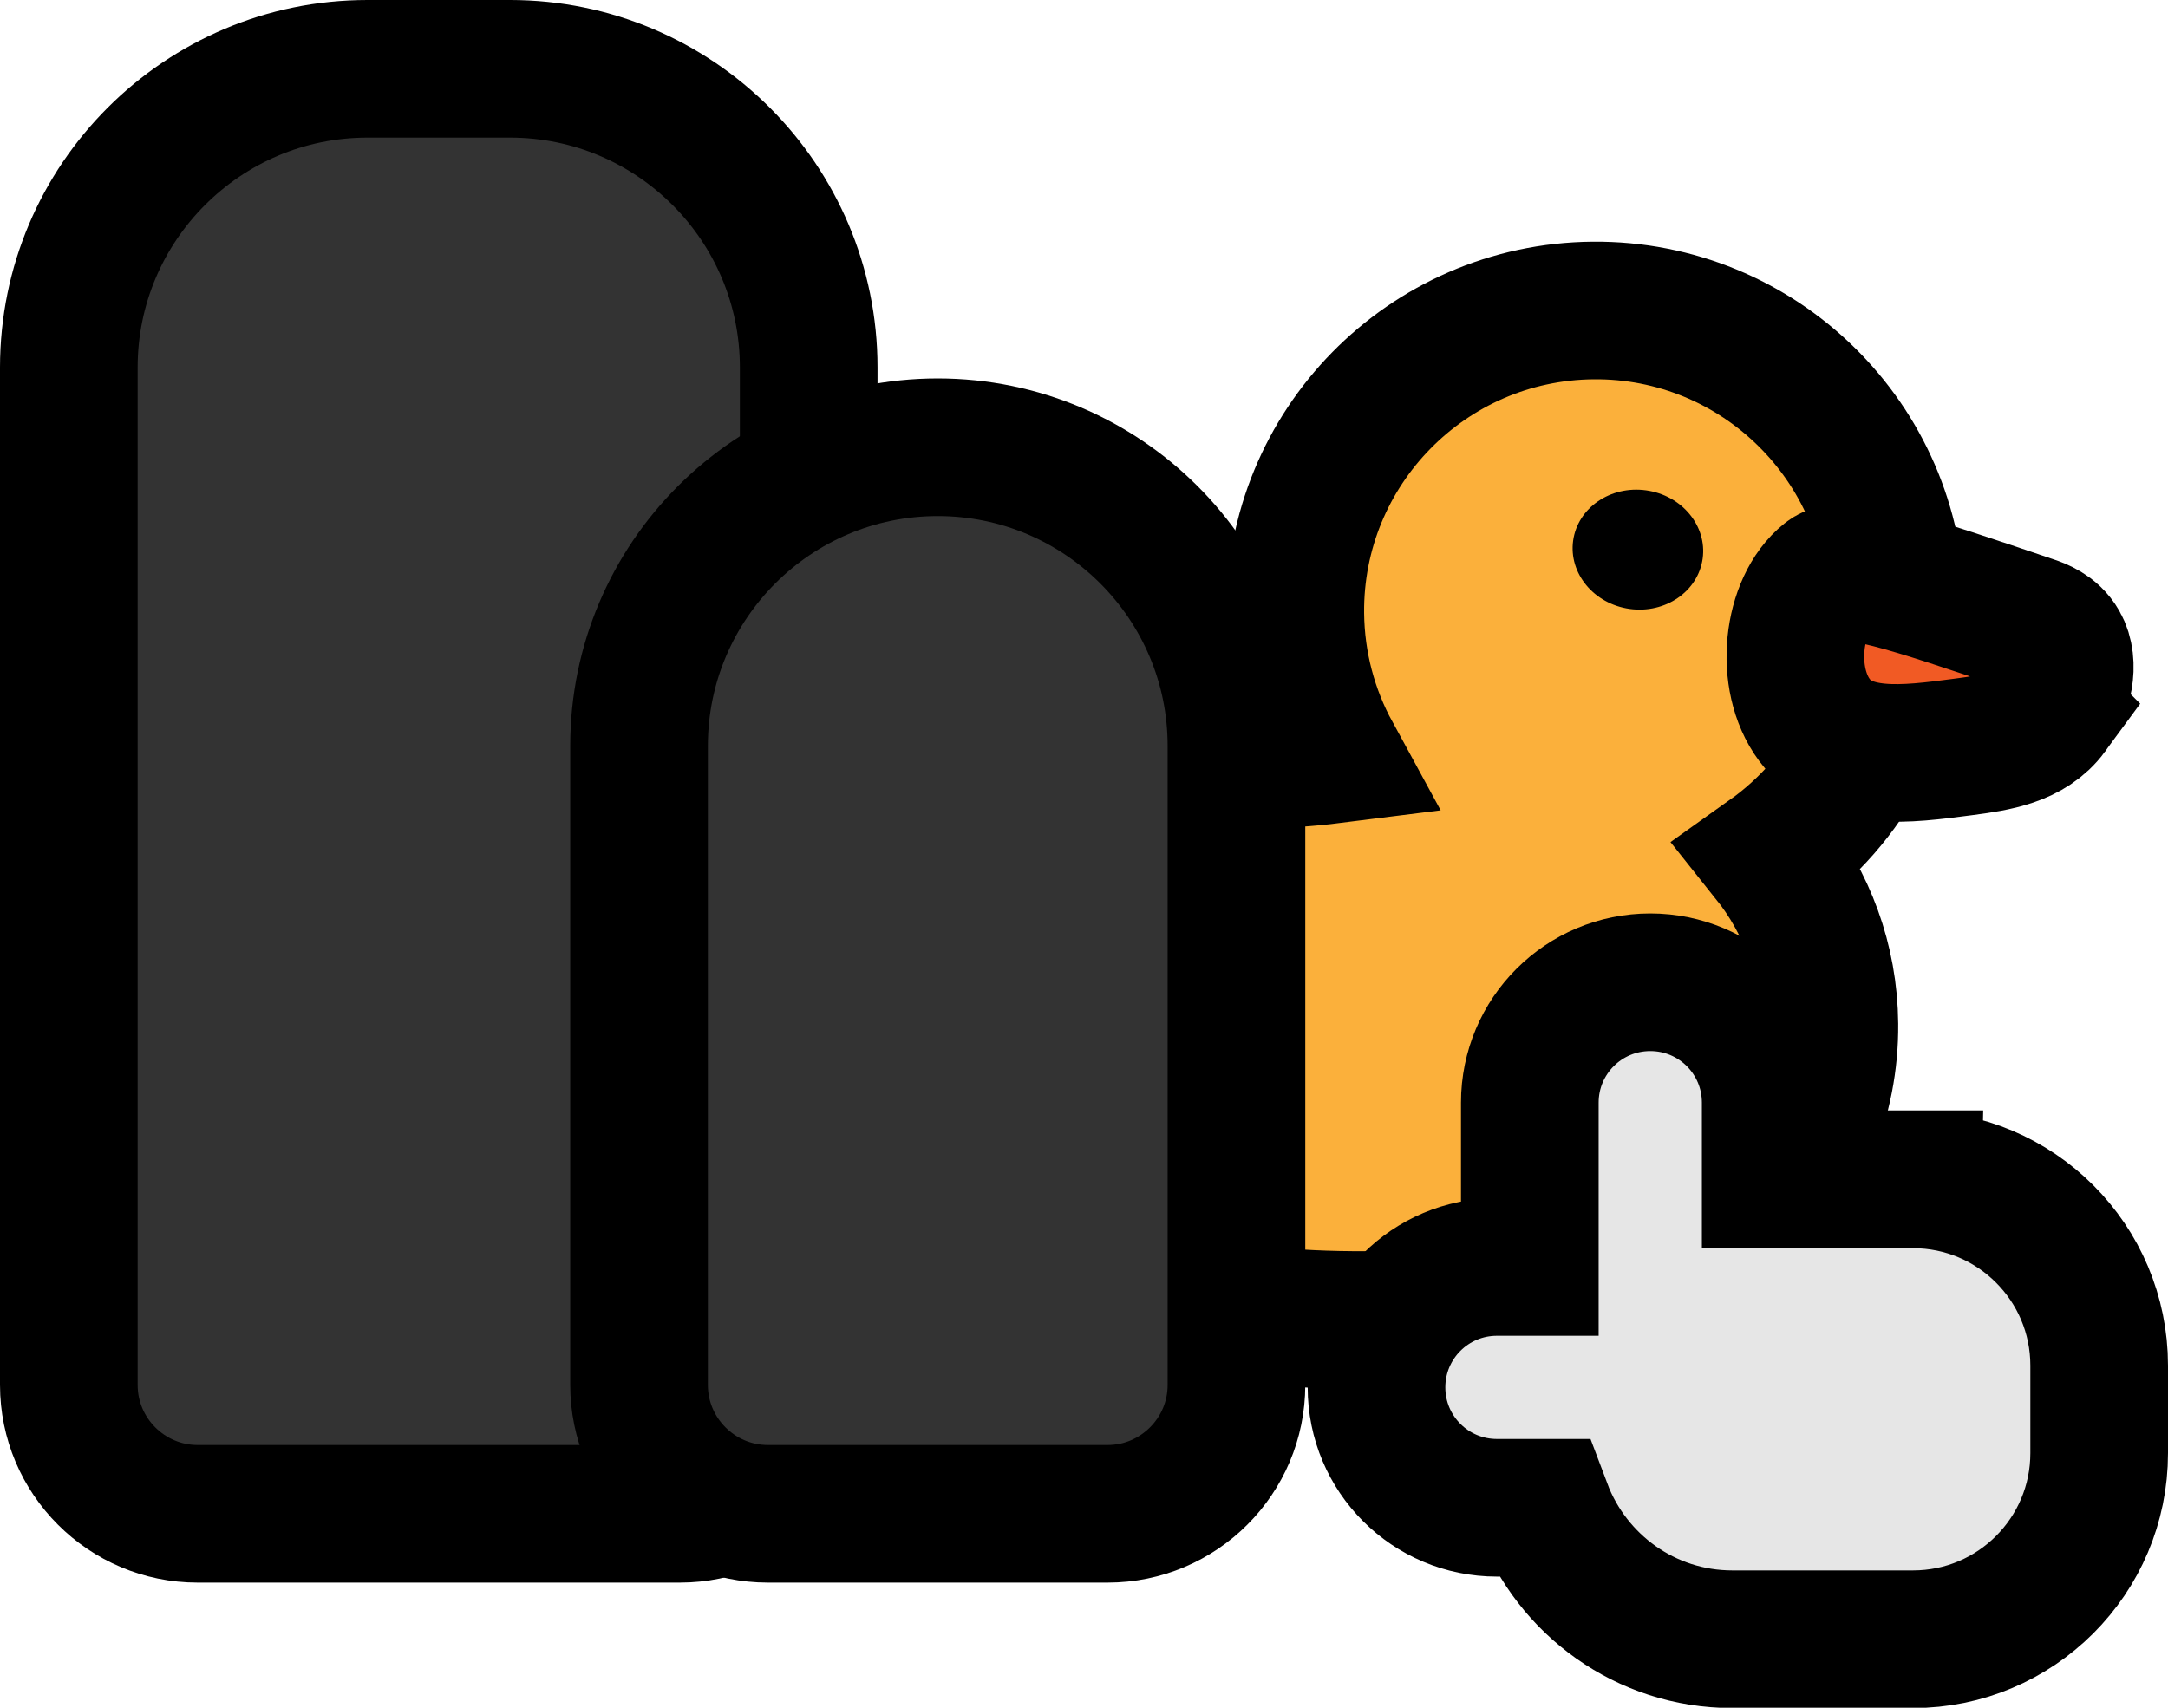 <?xml version="1.0" encoding="UTF-8"?>
<svg id="Layer_2" data-name="Layer 2" xmlns="http://www.w3.org/2000/svg" viewBox="0 0 126 99.27">
  <g id="Layer_2-2" data-name="Layer 2">
    <g>
      <g>
        <path d="m110.2,35.35c-.09-9.64-7.98-17.39-17.62-17.3s-17.39,7.98-17.3,17.62c.03,2.97.8,5.76,2.13,8.2-2.7.34-6.68.54-11.3-.41-6.63-1.37-8.16-3.4-10.29-2.47-5.8,2.52-7.16,23.96,3.89,31.81,3.13,2.22,6.52,2.83,8.76,3,3.23.58,7.23,1.02,11.82.92,3.92-.09,7.38-.55,10.26-1.12,1.06,0,6.7-.17,11.21-4.77,2.85-2.91,4.6-6.9,4.56-11.3h0c-.03-3.7-1.33-7.09-3.47-9.77,4.5-3.2,7.41-8.46,7.36-14.4Z" style="fill: #fbb03b; stroke: #000; stroke-miterlimit: 10; stroke-width: 8px;"/>
        <ellipse cx="95.19" cy="31.95" rx="3.48" ry="3.8" transform="translate(50.43 121.83) rotate(-82.08)"/>
        <path d="m119.13,41.31c-1.15,1.57-3.13,1.86-5.03,2.11-3.34.44-6.82.9-8.65-1.57-1.8-2.42-1.3-6.66.76-8.3,1.1-.88,4.71.33,11.9,2.77.36.12,1.15.4,1.58,1.16.63,1.11.23,2.77-.56,3.83Z" style="fill: #f15a24; stroke: #000; stroke-miterlimit: 10; stroke-width: 8px;"/>
      </g>
      <path d="m111.18,68.55h-8.27v-4.45c0-3.87-3.13-7-7-7s-7,3.13-7,7v9.55h-1.91c-3.87,0-7,3.13-7,7s3.13,7,7,7h2.67c1.68,4.46,5.97,7.64,11.01,7.64h10.5c5.97,0,10.82-4.84,10.82-10.82v-5.09c0-5.97-4.84-10.82-10.82-10.82Z" style="fill: #e6e6e6; stroke: #000; stroke-miterlimit: 10; stroke-width: 8px;"/>
      <path d="m21.36,4h8.28c9.58,0,17.36,7.78,17.36,17.36v59.15c0,4.13-3.36,7.49-7.49,7.49H11.49c-4.13,0-7.49-3.36-7.49-7.49V21.36c0-9.58,7.78-17.36,17.36-17.36Z" style="fill: #333; stroke: #000; stroke-miterlimit: 10; stroke-width: 8px;"/>
      <path d="m54.5,26h0c9.58,0,17.36,7.78,17.36,17.36v37.15c0,4.13-3.36,7.49-7.49,7.49h-19.74c-4.13,0-7.49-3.36-7.49-7.49v-37.15c0-9.58,7.78-17.36,17.36-17.36Z" style="fill: #333; stroke: #000; stroke-miterlimit: 10; stroke-width: 8px;"/>
    </g>
  </g>
</svg>